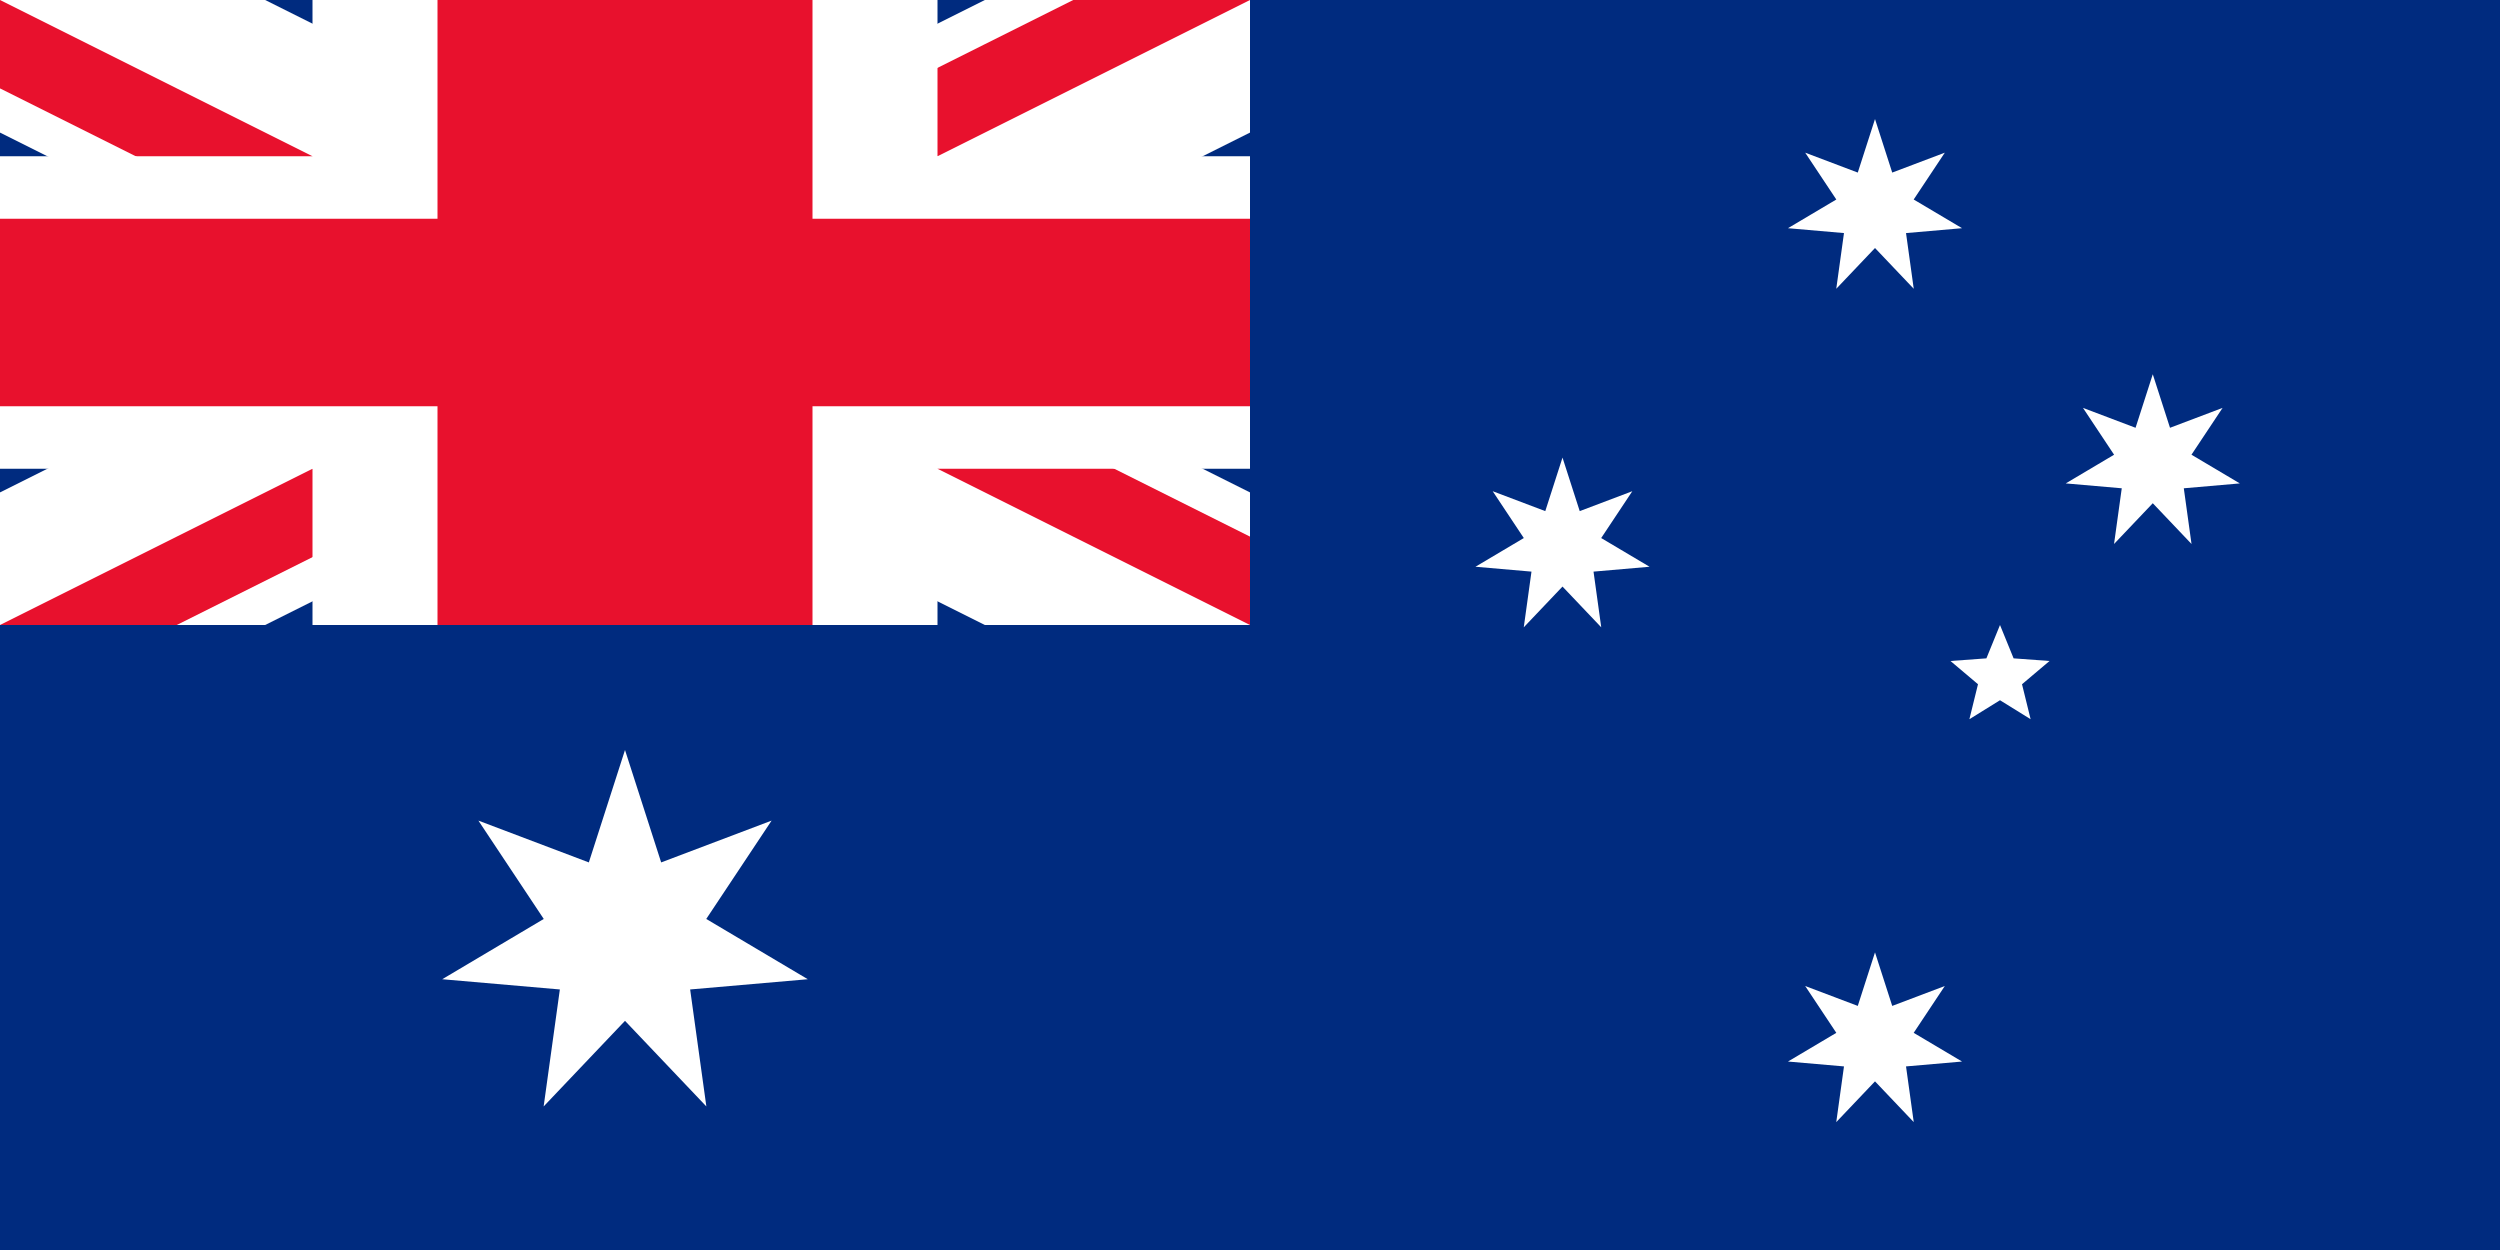<svg
	id="main_svg_object"
	xmlns="http://www.w3.org/2000/svg"
	xmlns:xlink="http://www.w3.org/1999/xlink"
	width="600" height="300">
	<defs>
		<style type="text/css"><![CDATA[

			.baseshape {
				vector-effect: non-scaling-stroke
			}

			.star {
				fill: white;
			}

			#ausback, #jackback {
				fill: #002b7f;
			}

			#andrew, #george_fim {
				stroke: white;
			}

			#patrick, #george {
				stroke: #e8112d;
			}

			#andrew {
				stroke-width: 30px;
			}

			#patrick {
				stroke-width: 20px;
			}

			#george_fim {
				stroke-width: 50px;
			}

			#george {
				stroke-width: 30px;
			}

		]]></style>
		<path id="xshape"
			d="M0,0 L100,100 M100,0 L0,100"
			class="baseshape"/>
		<path id="tshape"
			d="M50,0 L50,100 M0,50 L100,50"
			class="baseshape"/>
		<clipPath id="ccmask">
            <polygon id="pinwheel"
		        points="50,50 0,0 0,50
		        50,50 0,100 50,100
		        50,50 100,100 100,50
		        50,50 100,0 50,0"/>
		</clipPath>
		<symbol id="7star" viewBox="-9 -9 18 18">
			<path d="
					M 0,-9
					L 1.736,-3.604
					L 7.037,-5.611
					L 3.9,-0.89
					L 8.774, 2.003
					L 3.127, 2.494
					L 3.905, 8.109
					L 0, 4
					L-3.905, 8.109
					L-3.127, 2.494
					L-8.774, 2.003
					L-3.9,-0.89
					L-7.037,-5.611
					L-1.736,-3.604
					Z
			" class="star"/>
		</symbol>
		<symbol id="5star" viewBox="-9 -9 18 18">
			<path d="
					M 0,-9
					L 2.351,-3.236
					L 8.559,-2.781
					L 3.804, 1.236
					L 5.29, 7.281
					L 0, 4
					L-5.29, 7.281
					L-3.804, 1.236
					L-8.559,-2.781
					L-2.351,-3.236
					Z
			 " class="star" />
		</symbol>
	</defs>
	<rect id="ausback" width="100%" height="100%" />
	<svg id="unionjack"
		preserveAspectRatio="none"
		viewBox="0 0 100 100"
		x="0%" y="0%" width="50%" height="50%">
		<rect id="jackback" x="0" y="0" width="100" height="100" />
		<use id="andrew" xlink:href="#xshape" />
		<use id="patrick" xlink:href="#xshape" clip-path="url(#ccmask)"/>
		<use id="george_fim" xlink:href="#tshape" />
		<use id="george" xlink:href="#tshape" />
	</svg>
	<svg id="fedstar"
		preserveAspectRatio="xMidYMid meet"
		viewBox="0 0 100 100"
		x="0%" y="50%" width="50%" height="50%" >
		<use xlink:href="#7star"
			x="20" y="20" width="60" height="60"/>
	</svg>
	<svg id="crux"
		preserveAspectRatio="xMidYMid meet"
		viewBox="-2100 -2520 4200 5040"
		x="50%" y="0%" width="50%" height="100%">
		<use id="alpha" xlink:href="#7star"
			x="-360" y="1320" width="720" height="720"/>
		<use id="beta" xlink:href="#7star"
			x="-1620" y="-675" width="720" height="720"/>
		<use id="gamma" xlink:href="#7star"
			x="-360" y="-2040" width="720" height="720"/>
		<use id="delta" xlink:href="#7star"
			x="760" y="-1011" width="720" height="720"/>
		<use id="epsilon" xlink:href="#5star"
			x="294" y="0" width="420" height="420"/>
	</svg>
</svg>
